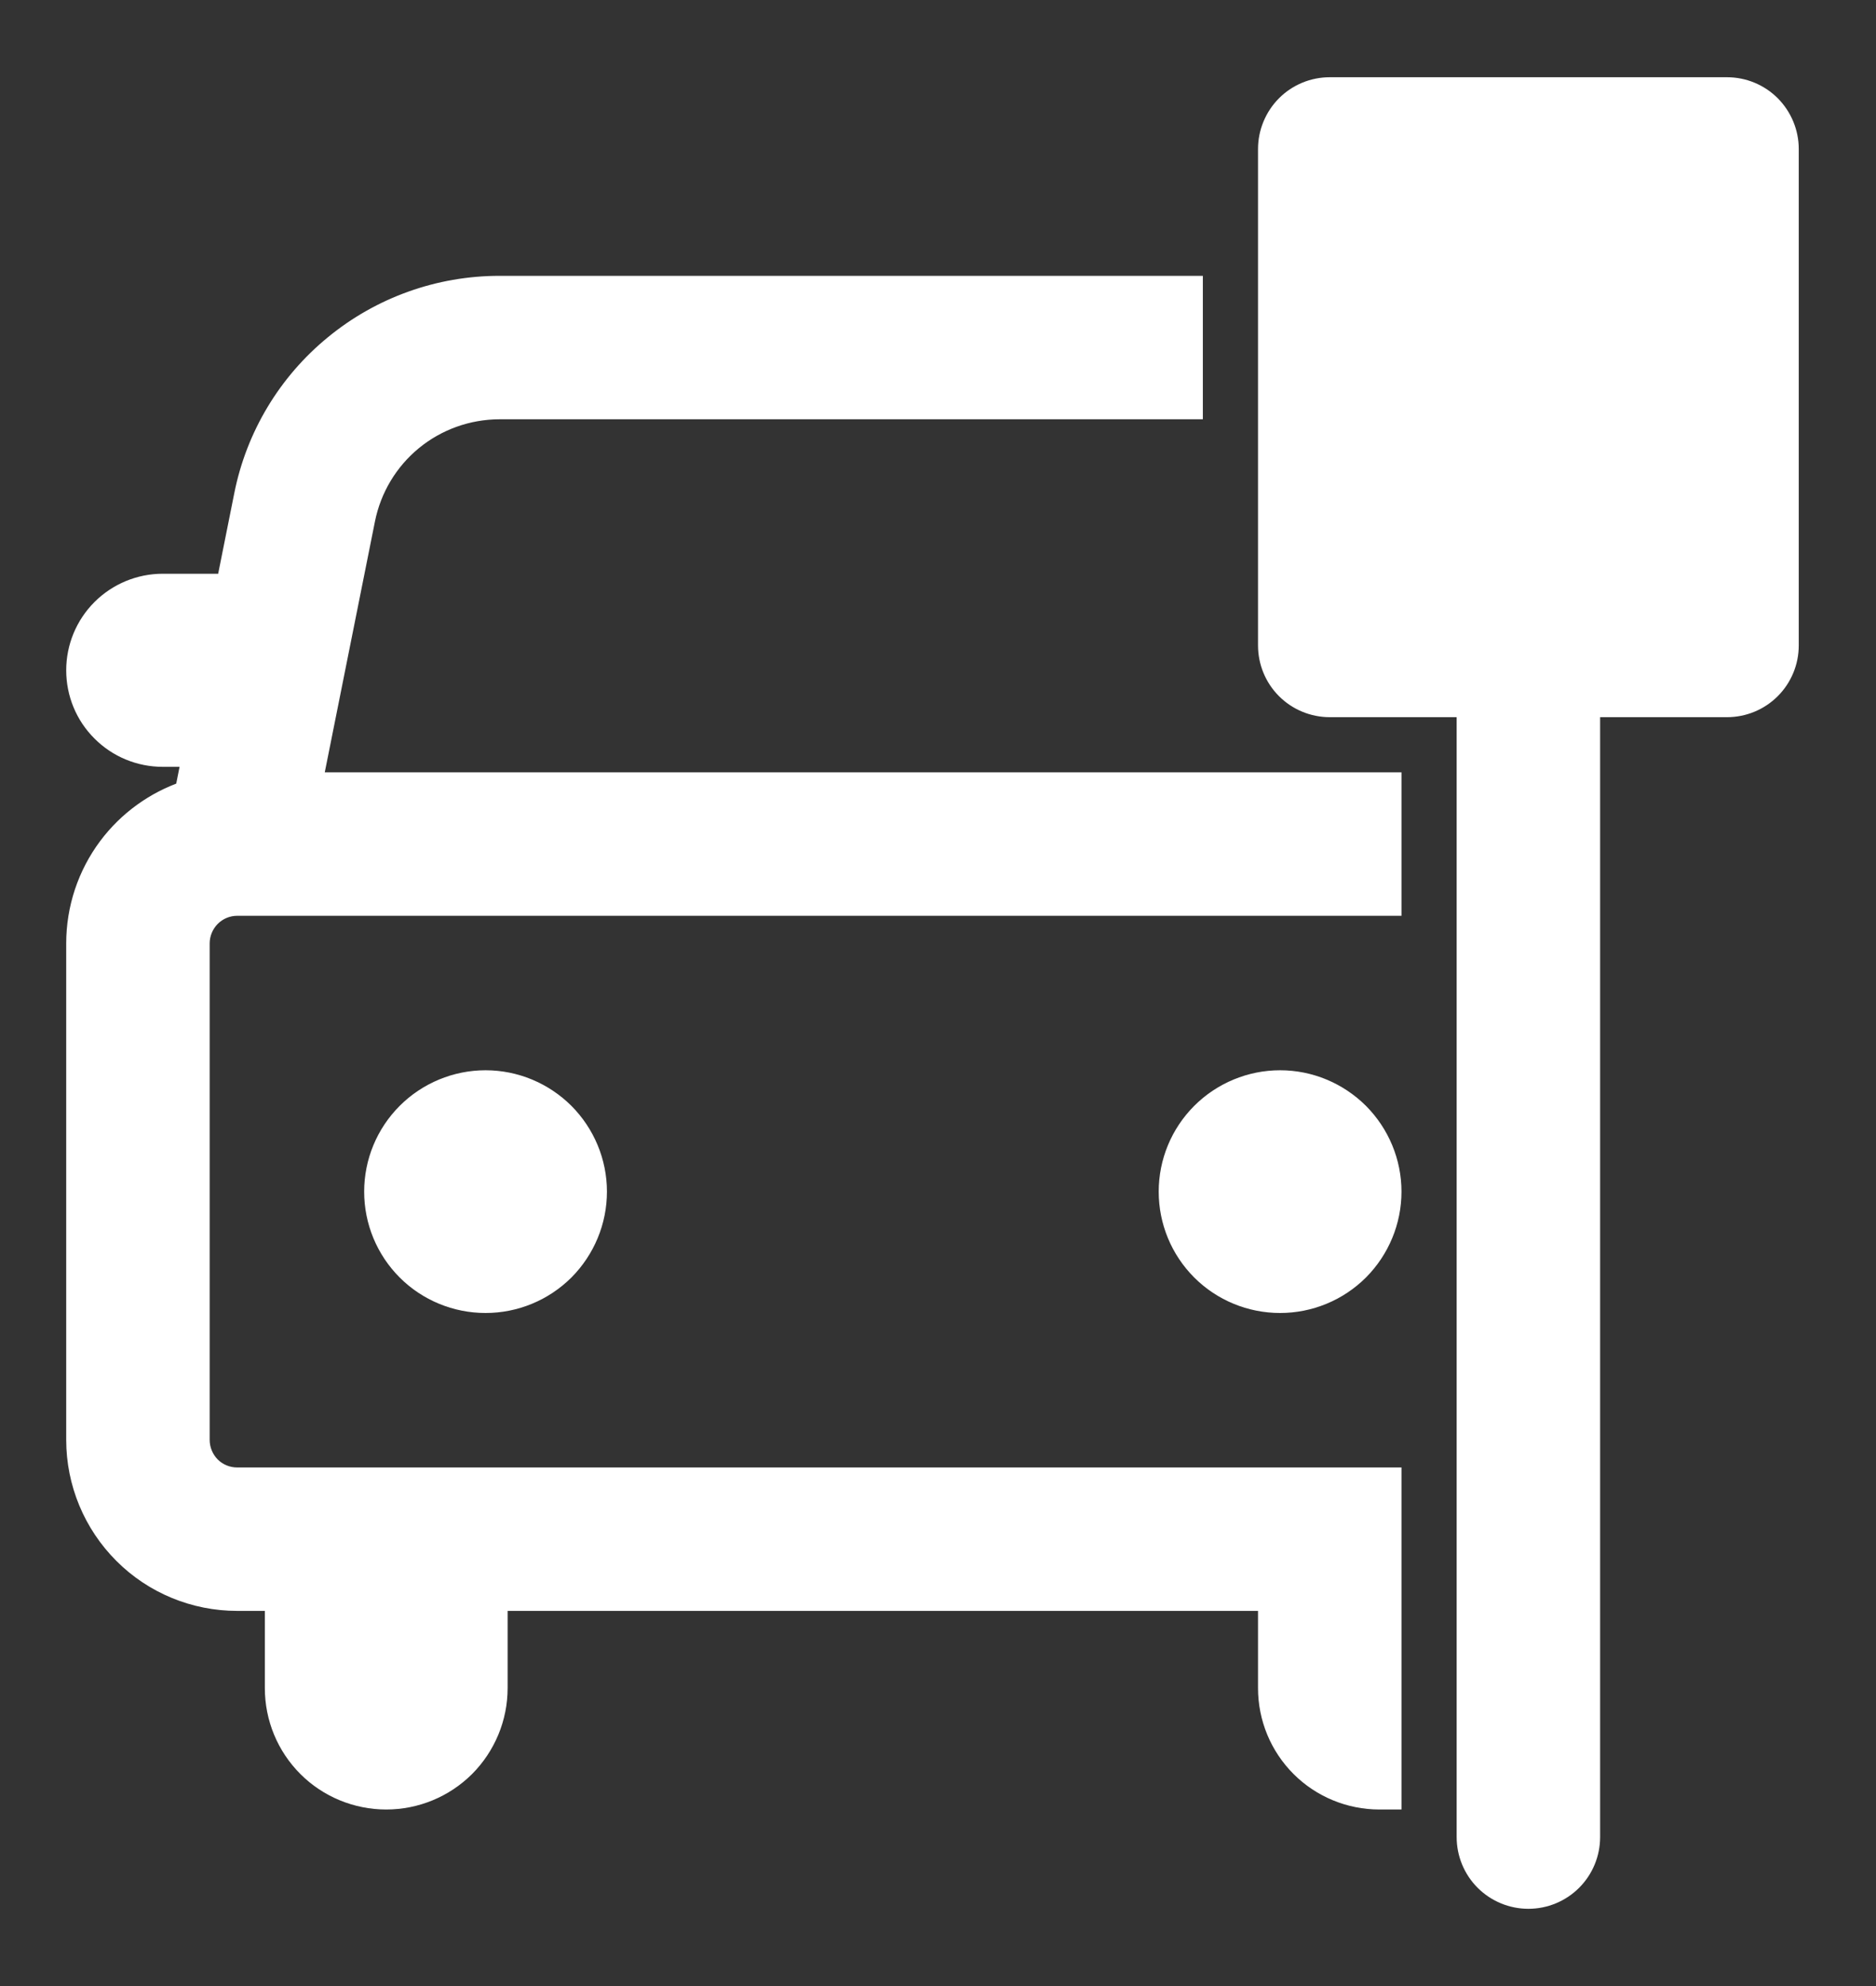 <svg width="17" height="18" viewBox="0 0 17 18" fill="none" xmlns="http://www.w3.org/2000/svg">
<rect x="0" y="0" width="17" height="18" fill="#333333" stroke="none"/>
<path d="M10.8 2.7V2.6H10.7H4.526C4.526 2.6 4.526 2.6 4.526 2.6C3.982 2.6 3.456 2.788 3.036 3.133C2.615 3.477 2.327 3.957 2.221 4.49L2.059 5.3H1.475C1.269 5.3 1.072 5.382 0.927 5.527C0.781 5.673 0.7 5.87 0.7 6.075C0.7 6.281 0.781 6.478 0.927 6.623C1.072 6.769 1.269 6.85 1.475 6.85H1.749L1.684 7.177C1.408 7.271 1.165 7.446 0.989 7.681C0.801 7.932 0.7 8.237 0.7 8.55C0.7 8.55 0.7 8.55 0.7 8.55L0.7 13.05C0.7 13.435 0.853 13.804 1.125 14.076C1.396 14.348 1.765 14.5 2.15 14.5H2.5V15.3C2.5 15.566 2.605 15.82 2.793 16.008C2.98 16.195 3.235 16.3 3.5 16.3C3.765 16.3 4.019 16.195 4.207 16.008C4.394 15.82 4.5 15.566 4.5 15.3V14.5H11.5V15.3C11.5 15.566 11.605 15.82 11.793 16.008C11.98 16.195 12.235 16.3 12.5 16.3H12.6V16.2V13.5V13.4H12.5H2.15C2.057 13.4 1.968 13.364 1.902 13.298C1.837 13.232 1.8 13.143 1.8 13.05V8.55C1.8 8.458 1.837 8.369 1.902 8.303C1.968 8.237 2.057 8.2 2.15 8.2H12.5H12.6V8.1V7.2V7.1H12.5H2.821L3.3 4.705L3.3 4.705C3.357 4.422 3.51 4.167 3.733 3.984C3.956 3.801 4.236 3.701 4.525 3.7H10.7H10.8V3.6V2.7ZM11.661 0.961C11.558 1.065 11.5 1.205 11.5 1.35V5.85C11.5 5.996 11.558 6.136 11.661 6.239C11.764 6.342 11.904 6.4 12.05 6.4H13.3V16.65C13.3 16.796 13.358 16.936 13.461 17.039C13.564 17.142 13.704 17.2 13.85 17.2C13.996 17.2 14.136 17.142 14.239 17.039C14.342 16.936 14.4 16.796 14.4 16.65V6.4H15.65C15.796 6.4 15.936 6.342 16.039 6.239C16.142 6.136 16.2 5.996 16.2 5.85V1.35C16.2 1.205 16.142 1.065 16.039 0.961C15.936 0.858 15.796 0.8 15.65 0.8H12.05C11.904 0.8 11.764 0.858 11.661 0.961ZM12.6 10.8C12.6 10.535 12.494 10.281 12.307 10.093C12.119 9.906 11.865 9.8 11.6 9.8C11.335 9.8 11.08 9.906 10.893 10.093C10.705 10.281 10.6 10.535 10.6 10.8C10.6 11.066 10.705 11.32 10.893 11.508C11.08 11.695 11.335 11.8 11.6 11.8C11.865 11.8 12.119 11.695 12.307 11.508C12.494 11.32 12.6 11.066 12.6 10.8ZM5.4 10.8C5.4 10.535 5.294 10.281 5.107 10.093C4.919 9.906 4.665 9.8 4.4 9.8C4.135 9.8 3.88 9.906 3.693 10.093C3.505 10.281 3.4 10.535 3.4 10.8C3.4 11.066 3.505 11.32 3.693 11.508C3.88 11.695 4.135 11.8 4.4 11.8C4.665 11.8 4.919 11.695 5.107 11.508C5.294 11.32 5.4 11.066 5.4 10.8Z" fill="#ffffff" stroke="#ffffff" stroke-width="0.2"/>
</svg>
